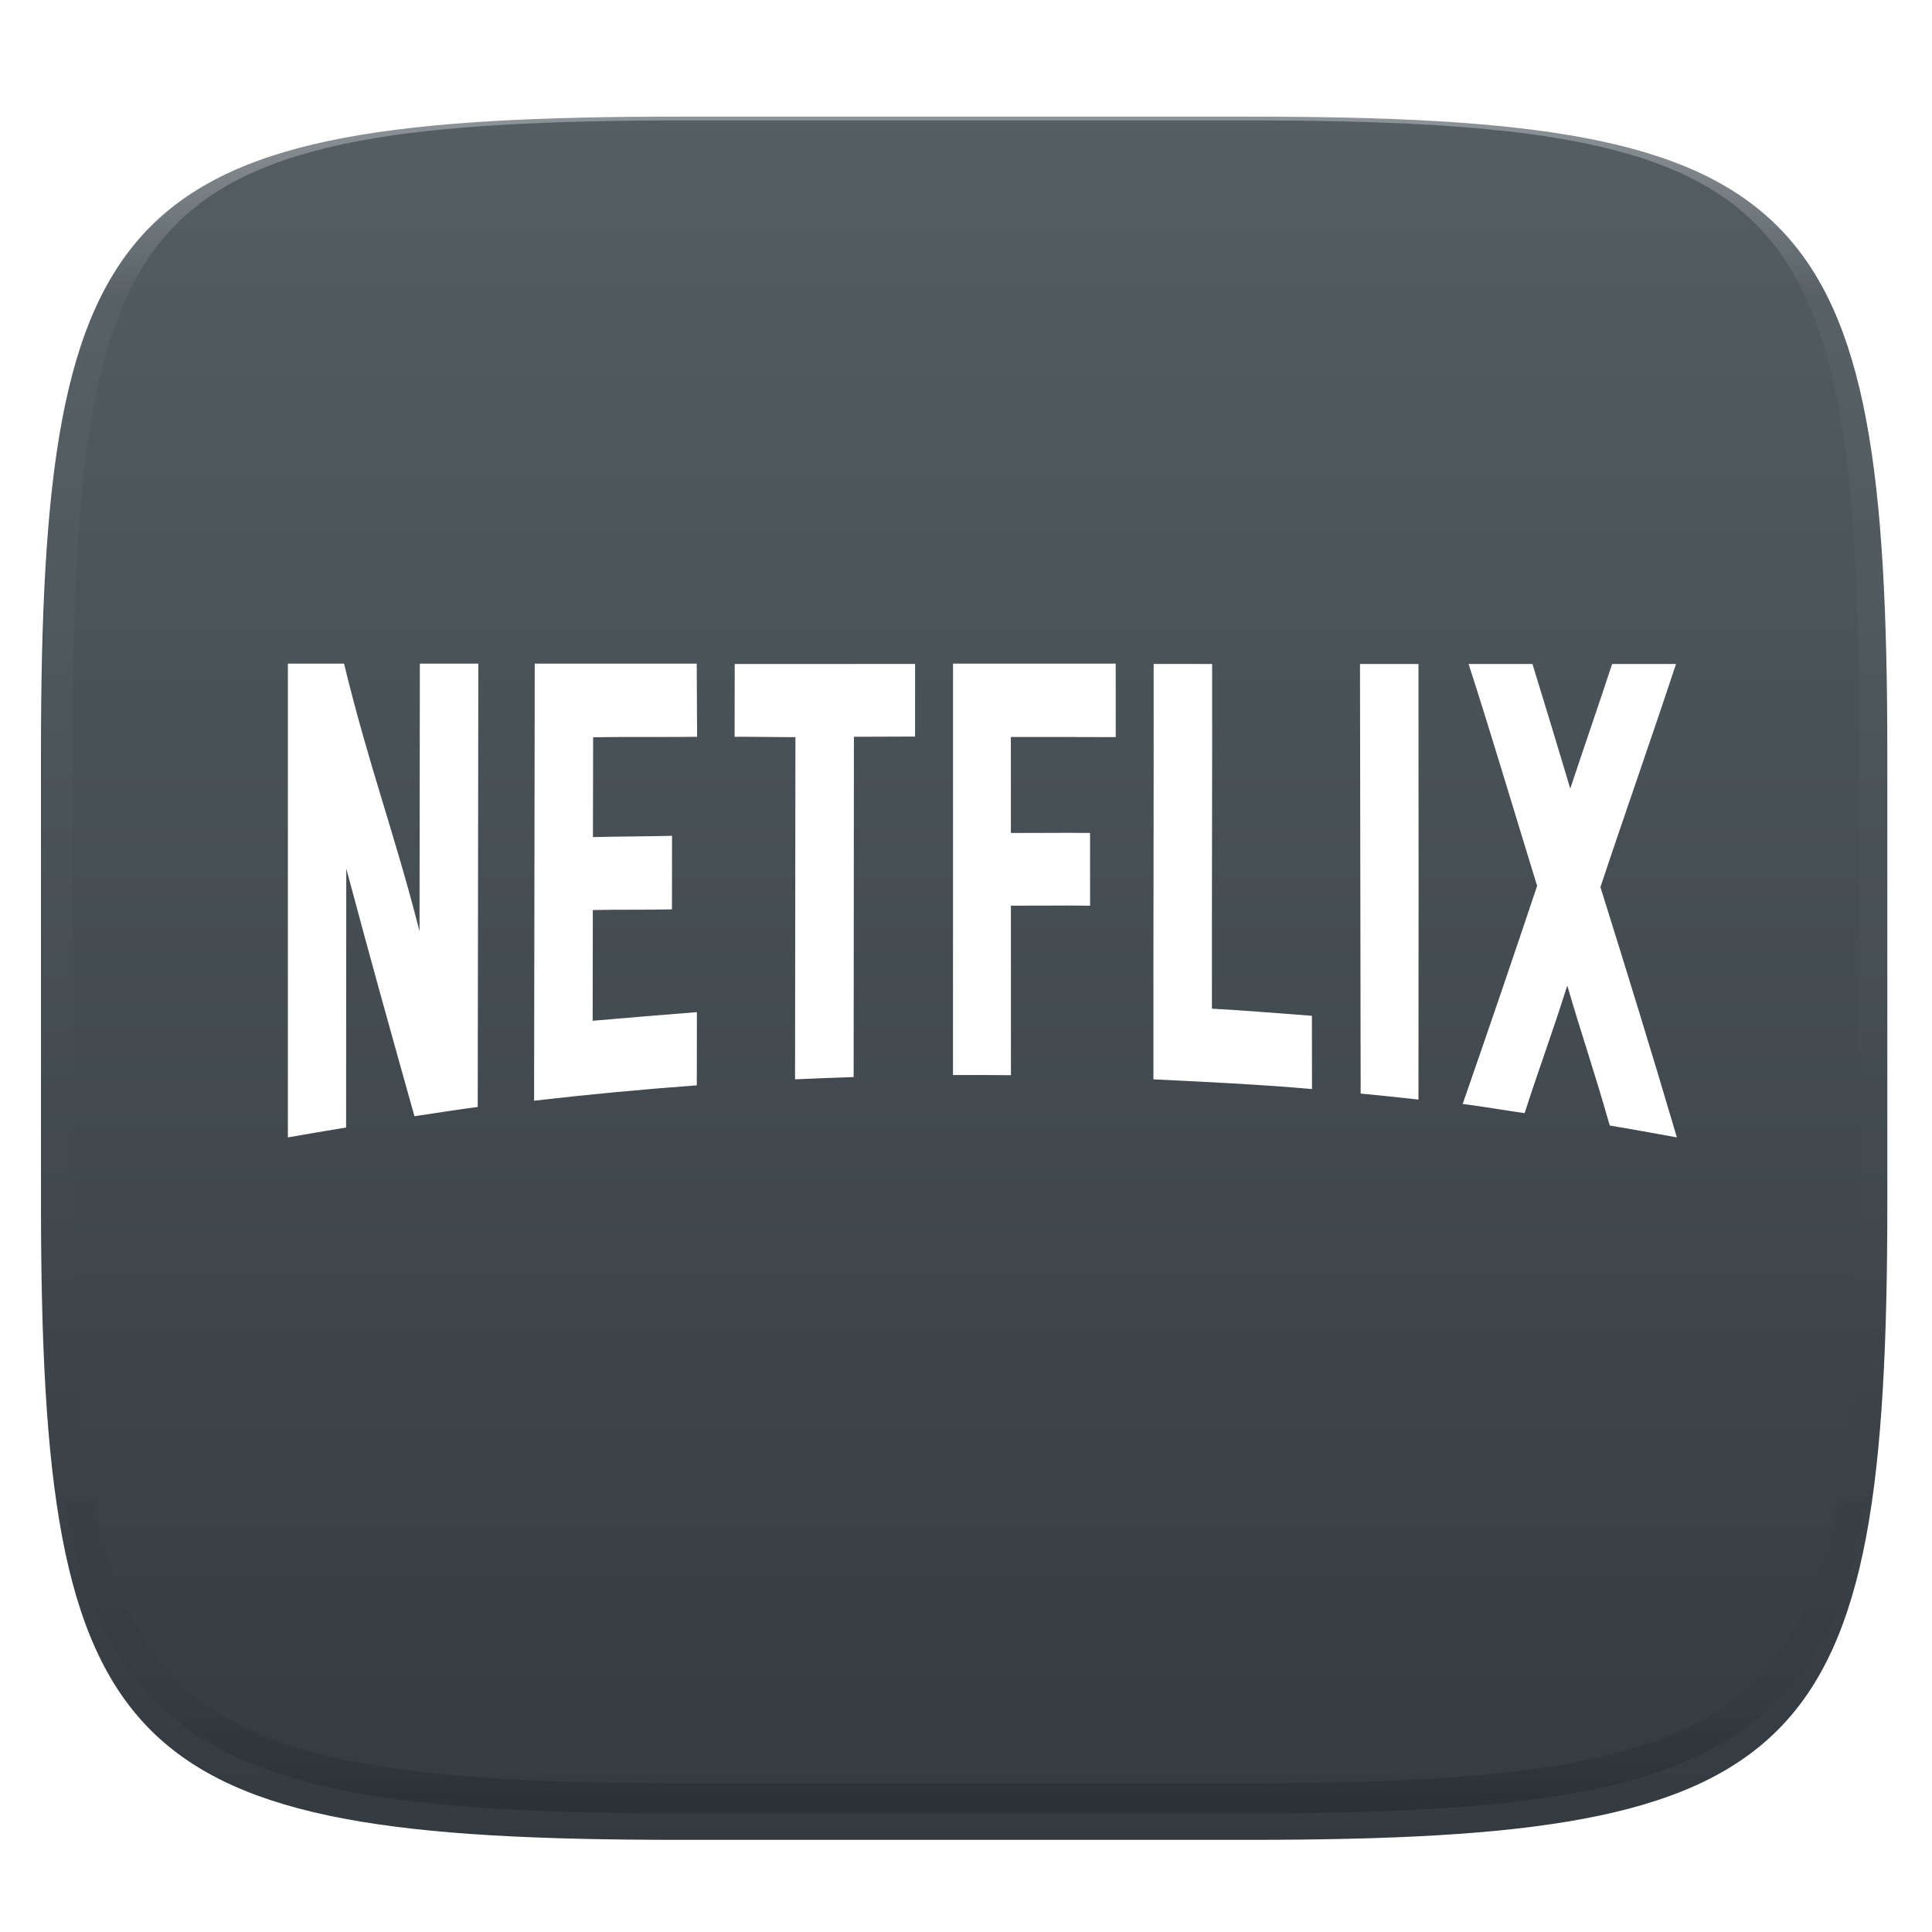 <?xml version="1.0" encoding="UTF-8" standalone="no"?>
<svg
   xmlns:dc="http://purl.org/dc/elements/1.1/"
   xmlns:cc="http://creativecommons.org/ns#"
   xmlns:rdf="http://www.w3.org/1999/02/22-rdf-syntax-ns#"
   xmlns:svg="http://www.w3.org/2000/svg"
   xmlns="http://www.w3.org/2000/svg"
   xmlns:sodipodi="http://sodipodi.sourceforge.net/DTD/sodipodi-0.dtd"
   xmlns:inkscape="http://www.inkscape.org/namespaces/inkscape"
   style="isolation:isolate"
   width="256"
   height="256"
   viewBox="0 0 256 256"
   version="1.1"
   id="svg52"
   sodipodi:docname="netflix.svg"
   inkscape:version="0.92.4 5da689c313, 2019-01-14">
  <sodipodi:namedview
     pagecolor="#ffffff"
     bordercolor="#666666"
     borderopacity="1"
     objecttolerance="10"
     gridtolerance="10"
     guidetolerance="10"
     inkscape:pageopacity="0"
     inkscape:pageshadow="2"
     inkscape:window-width="1920"
     inkscape:window-height="1050"
     id="namedview54"
     showgrid="false"
     inkscape:zoom="0.921875"
     inkscape:cx="-273.8983"
     inkscape:cy="128"
     inkscape:window-x="0"
     inkscape:window-y="30"
     inkscape:window-maximized="1"
     inkscape:current-layer="svg52" />
  <defs
     id="defs13">
    <filter
       id="yeLKbII8IZy6rvz98ICCoYOWyKLzFyRs"
       width="400%"
       height="400%"
       x="-200%"
       y="-200%"
       color-interpolation-filters="sRGB"
       filterUnits="objectBoundingBox">
      <feGaussianBlur
         in="SourceGraphic"
         stdDeviation="4.294"
         id="feGaussianBlur2" />
      <feOffset
         dx="0"
         dy="4"
         result="pf_100_offsetBlur"
         id="feOffset4" />
      <feFlood
         flood-opacity=".4"
         id="feFlood6" />
      <feComposite
         in2="pf_100_offsetBlur"
         operator="in"
         result="pf_100_dropShadow"
         id="feComposite8" />
      <feBlend
         in="SourceGraphic"
         in2="pf_100_dropShadow"
         mode="normal"
         id="feBlend10" />
    </filter>
  </defs>
  <g
     filter="url(#yeLKbII8IZy6rvz98ICCoYOWyKLzFyRs)"
     id="g22">
    <linearGradient
       id="_lgradient_35"
       x1="0"
       x2="0"
       y1="0"
       y2="1"
       gradientTransform="matrix(244.648,0,0,228.338,5.43,11.452)"
       gradientUnits="userSpaceOnUse">
      <stop
         offset="0%"
         style="stop-color:#545e63"
         id="stop15" />
      <stop
         offset="100%"
         style="stop-color:#343b40"
         id="stop17" />
    </linearGradient>
    <path
       fill="url(#_lgradient_35)"
       d="M 165.439 11.452 C 239.495 11.452 250.078 22.009 250.078 95.995 L 250.078 155.246 C 250.078 229.233 239.495 239.79 165.439 239.79 L 90.069 239.79 C 16.014 239.79 5.43 229.233 5.43 155.246 L 5.43 95.995 C 5.43 22.009 16.014 11.452 90.069 11.452 L 165.439 11.452 Z"
       id="path20" />
  </g>
  <g
     opacity=".4"
     id="g35">
    <linearGradient
       id="_lgradient_36"
       x1=".517"
       x2=".517"
       y1="0"
       y2="1"
       gradientTransform="matrix(244.65,0,0,228.34,5.68,11.95)"
       gradientUnits="userSpaceOnUse">
      <stop
         offset="0%"
         style="stop-color:#ffffff"
         id="stop24" />
      <stop
         offset="12.5%"
         stop-opacity=".098"
         style="stop-color:#ffffff"
         id="stop26" />
      <stop
         offset="92.5%"
         stop-opacity=".098"
         style="stop-color:#000000"
         id="stop28" />
      <stop
         offset="100%"
         stop-opacity=".498"
         style="stop-color:#000000"
         id="stop30" />
    </linearGradient>
    <path
       fill="url(#_lgradient_36)"
       fill-rule="evenodd"
       d="M 165.068 11.951 C 169.396 11.941 173.724 11.991 178.052 12.089 C 181.927 12.167 185.803 12.315 189.678 12.541 C 193.131 12.737 196.583 13.022 200.026 13.395 C 203.085 13.73 206.144 14.181 209.174 14.741 C 211.889 15.243 214.574 15.881 217.22 16.657 C 219.62 17.355 221.971 18.219 224.243 19.241 C 226.358 20.184 228.384 21.304 230.302 22.591 C 232.142 23.829 233.863 25.244 235.437 26.806 C 237.001 28.378 238.417 30.088 239.656 31.925 C 240.945 33.841 242.066 35.865 243.02 37.967 C 244.043 40.247 244.909 42.585 245.617 44.972 C 246.394 47.615 247.034 50.297 247.535 53.009 C 248.096 56.035 248.548 59.081 248.883 62.136 C 249.257 65.575 249.542 69.014 249.739 72.462 C 249.965 76.323 250.112 80.194 250.201 84.055 C 250.289 88.378 250.339 92.701 250.329 97.014 L 250.329 155.226 C 250.339 159.549 250.289 163.862 250.201 168.185 C 250.112 172.056 249.965 175.917 249.739 179.778 C 249.542 183.226 249.257 186.675 248.883 190.104 C 248.548 193.159 248.096 196.215 247.535 199.241 C 247.034 201.943 246.394 204.625 245.617 207.268 C 244.909 209.655 244.043 212.003 243.02 214.273 C 242.066 216.385 240.945 218.399 239.656 220.315 C 238.417 222.152 237.001 223.872 235.437 225.434 C 233.863 226.996 232.142 228.411 230.302 229.649 C 228.384 230.936 226.358 232.056 224.243 232.999 C 221.971 234.021 219.62 234.885 217.22 235.593 C 214.574 236.369 211.889 237.007 209.174 237.499 C 206.144 238.068 203.085 238.51 200.026 238.845 C 196.583 239.218 193.131 239.503 189.678 239.699 C 185.803 239.925 181.927 240.073 178.052 240.161 C 173.724 240.249 169.396 240.299 165.068 240.289 L 90.942 240.289 C 86.614 240.299 82.286 240.249 77.958 240.161 C 74.083 240.073 70.207 239.925 66.332 239.699 C 62.879 239.503 59.427 239.218 55.984 238.845 C 52.925 238.51 49.866 238.068 46.836 237.499 C 44.121 237.007 41.436 236.369 38.79 235.593 C 36.39 234.885 34.039 234.021 31.767 232.999 C 29.652 232.056 27.626 230.936 25.708 229.649 C 23.868 228.411 22.147 226.996 20.573 225.434 C 19.009 223.872 17.593 222.152 16.354 220.315 C 15.065 218.399 13.944 216.385 12.99 214.273 C 11.967 212.003 11.101 209.655 10.393 207.268 C 9.616 204.625 8.976 201.943 8.475 199.241 C 7.914 196.215 7.462 193.159 7.127 190.104 C 6.753 186.675 6.468 183.226 6.271 179.778 C 6.045 175.917 5.898 172.056 5.809 168.185 C 5.721 163.862 5.671 159.549 5.681 155.226 L 5.681 97.014 C 5.671 92.701 5.721 88.378 5.809 84.055 C 5.898 80.194 6.045 76.323 6.271 72.462 C 6.468 69.014 6.753 65.575 7.127 62.136 C 7.462 59.081 7.914 56.035 8.475 53.009 C 8.976 50.297 9.616 47.615 10.393 44.972 C 11.101 42.585 11.967 40.247 12.99 37.967 C 13.944 35.865 15.065 33.841 16.354 31.925 C 17.593 30.088 19.009 28.378 20.573 26.806 C 22.147 25.244 23.868 23.829 25.708 22.591 C 27.626 21.304 29.652 20.184 31.767 19.241 C 34.039 18.219 36.39 17.355 38.79 16.657 C 41.436 15.881 44.121 15.243 46.836 14.741 C 49.866 14.181 52.925 13.73 55.984 13.395 C 59.427 13.022 62.879 12.737 66.332 12.541 C 70.207 12.315 74.083 12.167 77.958 12.089 C 82.286 11.991 86.614 11.941 90.942 11.951 L 165.068 11.951 Z M 165.078 15.96 C 169.376 15.95 173.675 15.999 177.973 16.087 C 181.8 16.176 185.626 16.323 189.452 16.539 C 192.836 16.736 196.219 17.011 199.583 17.384 C 202.554 17.699 205.515 18.131 208.446 18.681 C 211.023 19.153 213.58 19.762 216.099 20.499 C 218.322 21.147 220.495 21.953 222.6 22.896 C 224.509 23.751 226.338 24.763 228.069 25.922 C 229.692 27.013 231.207 28.26 232.594 29.646 C 233.981 31.031 235.23 32.544 236.332 34.165 C 237.492 35.894 238.506 37.712 239.361 39.608 C 240.306 41.72 241.112 43.892 241.761 46.102 C 242.509 48.617 243.109 51.162 243.591 53.736 C 244.132 56.664 244.565 59.611 244.889 62.578 C 245.263 65.938 245.539 69.308 245.735 72.688 C 245.952 76.51 246.109 80.322 246.188 84.144 C 246.276 88.437 246.325 92.721 246.325 97.014 C 246.325 97.014 246.325 97.014 246.325 97.014 L 246.325 155.226 C 246.325 155.226 246.325 155.226 246.325 155.226 C 246.325 159.519 246.276 163.803 246.188 168.096 C 246.109 171.918 245.952 175.74 245.735 179.552 C 245.539 182.932 245.263 186.302 244.889 189.672 C 244.565 192.629 244.132 195.576 243.591 198.504 C 243.109 201.078 242.509 203.623 241.761 206.138 C 241.112 208.358 240.306 210.52 239.361 212.632 C 238.506 214.528 237.492 216.356 236.332 218.075 C 235.23 219.706 233.981 221.219 232.594 222.604 C 231.207 223.98 229.692 225.227 228.069 226.318 C 226.338 227.477 224.509 228.489 222.6 229.344 C 220.495 230.297 218.322 231.093 216.099 231.741 C 213.58 232.478 211.023 233.087 208.446 233.559 C 205.515 234.109 202.554 234.541 199.583 234.865 C 196.219 235.229 192.836 235.514 189.452 235.701 C 185.626 235.917 181.8 236.074 177.973 236.153 C 173.675 236.251 169.376 236.29 165.078 236.29 C 165.078 236.29 165.078 236.29 165.068 236.29 L 90.942 236.29 C 90.932 236.29 90.932 236.29 90.932 236.29 C 86.634 236.29 82.335 236.251 78.037 236.153 C 74.21 236.074 70.384 235.917 66.558 235.701 C 63.174 235.514 59.791 235.229 56.427 234.865 C 53.456 234.541 50.495 234.109 47.564 233.559 C 44.987 233.087 42.43 232.478 39.911 231.741 C 37.688 231.093 35.515 230.297 33.41 229.344 C 31.501 228.489 29.672 227.477 27.941 226.318 C 26.318 225.227 24.803 223.98 23.416 222.604 C 22.029 221.219 20.78 219.706 19.678 218.075 C 18.518 216.356 17.504 214.528 16.649 212.632 C 15.704 210.52 14.898 208.358 14.249 206.138 C 13.501 203.623 12.901 201.078 12.419 198.504 C 11.878 195.576 11.445 192.629 11.121 189.672 C 10.747 186.302 10.472 182.932 10.275 179.552 C 10.058 175.74 9.901 171.918 9.822 168.096 C 9.734 163.803 9.685 159.519 9.685 155.226 C 9.685 155.226 9.685 155.226 9.685 155.226 L 9.685 97.014 C 9.685 97.014 9.685 97.014 9.685 97.014 C 9.685 92.721 9.734 88.437 9.822 84.144 C 9.901 80.322 10.058 76.51 10.275 72.688 C 10.472 69.308 10.747 65.938 11.121 62.578 C 11.445 59.611 11.878 56.664 12.419 53.736 C 12.901 51.162 13.501 48.617 14.249 46.102 C 14.898 43.892 15.704 41.72 16.649 39.608 C 17.504 37.712 18.518 35.894 19.678 34.165 C 20.78 32.544 22.029 31.031 23.416 29.646 C 24.803 28.26 26.318 27.013 27.941 25.922 C 29.672 24.763 31.501 23.751 33.41 22.896 C 35.515 21.953 37.688 21.147 39.911 20.499 C 42.43 19.762 44.987 19.153 47.564 18.681 C 50.495 18.131 53.456 17.699 56.427 17.384 C 59.791 17.011 63.174 16.736 66.558 16.539 C 70.384 16.323 74.21 16.176 78.037 16.087 C 82.335 15.999 86.634 15.95 90.932 15.96 C 90.932 15.96 90.932 15.96 90.942 15.96 L 165.068 15.96 C 165.078 15.96 165.078 15.96 165.078 15.96 Z"
       id="path33" />
  </g>
  <path
     inkscape:connector-curvature="0"
     style="isolation:isolate;fill:#ffffff"
     d="m 112.263,-63.931 h -6.105 c -0.011,8.3 -0.023,13.677 -0.035,21.977 -2.623,-8.1 -5.249,-13.463 -7.881,-21.977 h -5.861 v 38.912 c 1.978,-0.281 4.097,-0.551 6.078,-0.81 l 0.017,-21.266 c 2.726,8.006 4.402,12.728 7.119,20.336 2.131,-0.244 4.472,-0.543 6.604,-0.76 z m 22.8,0 h -16.91 l -0.069,35.9 c 5.657,-0.515 11.32,-0.935 16.987,-1.262 l 0.009,-6.014 c -3.685,0.227 -7.21,0.463 -10.882,0.71 l 0.019,-9.096 c 2.684,-0.046 5.518,-0.005 8.26,-0.052 0.003,-1.759 0.006,-4.283 0.01,-6.042 -2.717,0.049 -5.586,0.054 -8.259,0.105 0.006,-3.217 0.012,-4.982 0.019,-8.2 1.947,-0.021 3.894,-0.028 5.841,-0.022 h 0.862 c 1.372,0 2.75,-0.002 4.151,-0.014 0.004,-1.75 -0.041,-4.264 -0.038,-6.013 z m 22.793,0.027 -18.829,10e-4 -0.009,5.98 0.81,-0.003 c 0.818,0 1.636,0.008 2.454,0.016 0.818,0.008 1.635,0.016 2.453,0.016 l 0.629,-10e-4 c -0.013,9.647 -0.026,18.459 -0.038,28.106 1.992,-0.074 4.124,-0.137 6.117,-0.187 l 0.027,-27.948 c 2.104,-0.008 4.279,-0.014 6.384,-0.018 z m 20.942,-0.027 h -16.98 l -0.005,33.791 c 2.017,-0.008 4.033,-0.004 6.05,0.012 l -0.005,-13.923 c 1.135,0.004 2.271,0.002 3.406,-0.005 0.806,-0.003 1.611,-0.005 2.417,-0.006 0.826,0 1.645,0.003 2.445,0.014 l -0.004,-5.976 c -0.77,-0.007 -1.539,-0.011 -2.309,-0.01 -0.835,0 -1.68,0.002 -2.52,0.006 -0.84,0.003 -1.677,0.005 -2.499,0.005 l -0.937,-10e-4 -0.003,-7.88 1.986,10e-4 2.005,-10e-4 h 2.02 c 1.64,0 3.282,10e-4 4.938,0.009 l -0.005,-6.036 m 3.963,0.027 c 0.015,11.373 -0.04,22.745 -0.025,34.118 5.429,0.202 11.133,0.421 16.555,0.796 -0.003,-1.749 -0.006,-4.265 -0.01,-6.015 -3.431,-0.201 -7.004,-0.443 -10.438,-0.586 -0.016,-9.74 0.038,-18.573 0.022,-28.312 l -6.104,-10e-4 m 21.54,10e-4 0.069,35.283 c 1.989,0.154 4.047,0.318 6.035,0.495 0.007,-11.918 0.023,-23.851 0,-35.777 l -6.104,-0.001 m 11.337,0.001 c 2.442,5.946 4.675,11.91 7.154,18.225 -2.547,5.989 -5.138,11.96 -7.773,17.911 2.132,0.21 4.338,0.518 6.468,0.755 1.528,-3.747 2.918,-6.632 4.448,-10.481 1.527,4.1 2.915,7.267 4.438,11.499 2.127,0.276 4.884,0.672 7.008,0.974 -2.575,-6.883 -5.391,-14.049 -7.98,-20.554 2.578,-6.109 5.209,-11.94 7.887,-18.327 l -6.666,-10e-4 c -1.652,3.948 -2.789,6.484 -4.373,10.242 -1.476,-3.91 -2.466,-6.44 -3.945,-10.242 l -6.666,-10e-4"
     id="path28" />
  <path
     inkscape:connector-curvature="0"
     style="isolation:isolate;fill:#ffffff;stroke-width:1.431"
     d="m 63.381,87.934 h -7.749 c -0.014,13.39 -0.029,22.065 -0.044,35.455 -3.329,-13.068 -6.663,-21.72 -10.003,-35.455 h -7.439 v 62.777 c 2.511,-0.453 5.2,-0.889 7.715,-1.307 l 0.022,-34.308 c 3.46,12.916 5.588,20.534 9.036,32.808 2.705,-0.394 5.676,-0.876 8.383,-1.226 z m 28.94,0 H 70.857 l -0.088,57.917 c 7.181,-0.831 14.369,-1.508 21.562,-2.036 l 0.011,-9.702 c -4.677,0.366 -9.152,0.747 -13.813,1.145 l 0.024,-14.675 c 3.407,-0.074 7.004,-0.008 10.485,-0.084 0.004,-2.838 0.007,-6.91 0.013,-9.748 -3.449,0.079 -7.09,0.087 -10.483,0.169 0.008,-5.19 0.015,-8.037 0.024,-13.229 2.471,-0.034 4.943,-0.046 7.414,-0.036 h 1.094 c 1.742,0 3.491,-0.004 5.269,-0.023 0.005,-2.823 -0.052,-6.879 -0.048,-9.701 z m 28.932,0.044 -23.9,0.002 -0.011,9.648 1.028,-0.005 c 1.038,0 2.077,0.013 3.115,0.026 1.038,0.013 2.075,0.026 3.114,0.026 l 0.798,-0.002 c -0.017,15.563 -0.033,29.78 -0.048,45.343 2.528,-0.119 5.235,-0.221 7.764,-0.302 l 0.034,-45.088 c 2.671,-0.013 5.431,-0.023 8.103,-0.029 z m 26.582,-0.044 h -21.553 l -0.006,54.515 c 2.56,-0.013 5.12,-0.007 7.679,0.019 l -0.006,-22.462 c 1.441,0.007 2.882,0.004 4.323,-0.008 1.023,-0.004 2.045,-0.008 3.068,-0.01 1.048,0 2.088,0.004 3.103,0.022 l -0.005,-9.641 c -0.977,-0.011 -1.954,-0.017 -2.931,-0.016 -1.06,0 -2.132,0.004 -3.199,0.01 -1.066,0.004 -2.129,0.008 -3.172,0.008 l -1.189,-0.002 -0.004,-12.713 2.521,0.002 2.545,-0.002 h 2.564 c 2.082,0 4.166,0.002 6.268,0.015 l -0.006,-9.738 m 5.03,0.044 c 0.019,18.348 -0.051,36.694 -0.032,55.042 6.891,0.326 14.131,0.679 21.014,1.284 -0.004,-2.822 -0.007,-6.881 -0.013,-9.704 -4.355,-0.324 -8.89,-0.715 -13.249,-0.945 -0.02,-15.713 0.048,-29.964 0.028,-45.676 l -7.748,-0.002 m 27.341,0.002 0.088,56.922 c 2.525,0.248 5.137,0.513 7.66,0.799 0.009,-19.227 0.029,-38.479 0,-57.719 l -7.748,-0.002 m 14.39,0.002 c 3.1,9.593 5.934,19.214 9.081,29.402 -3.233,9.662 -6.522,19.295 -9.866,28.896 2.706,0.339 5.506,0.836 8.21,1.218 1.94,-6.045 3.704,-10.699 5.646,-16.909 1.938,6.615 3.7,11.724 5.633,18.551 2.7,0.445 6.199,1.084 8.895,1.571 -3.268,-11.104 -6.843,-22.665 -10.129,-33.16 3.272,-9.856 6.612,-19.263 10.011,-29.567 l -8.461,-0.002 c -2.097,6.369 -3.54,10.461 -5.551,16.523 -1.874,-6.308 -3.13,-10.39 -5.007,-16.523 l -8.461,-0.002"
     id="path28-3" />
</svg>

